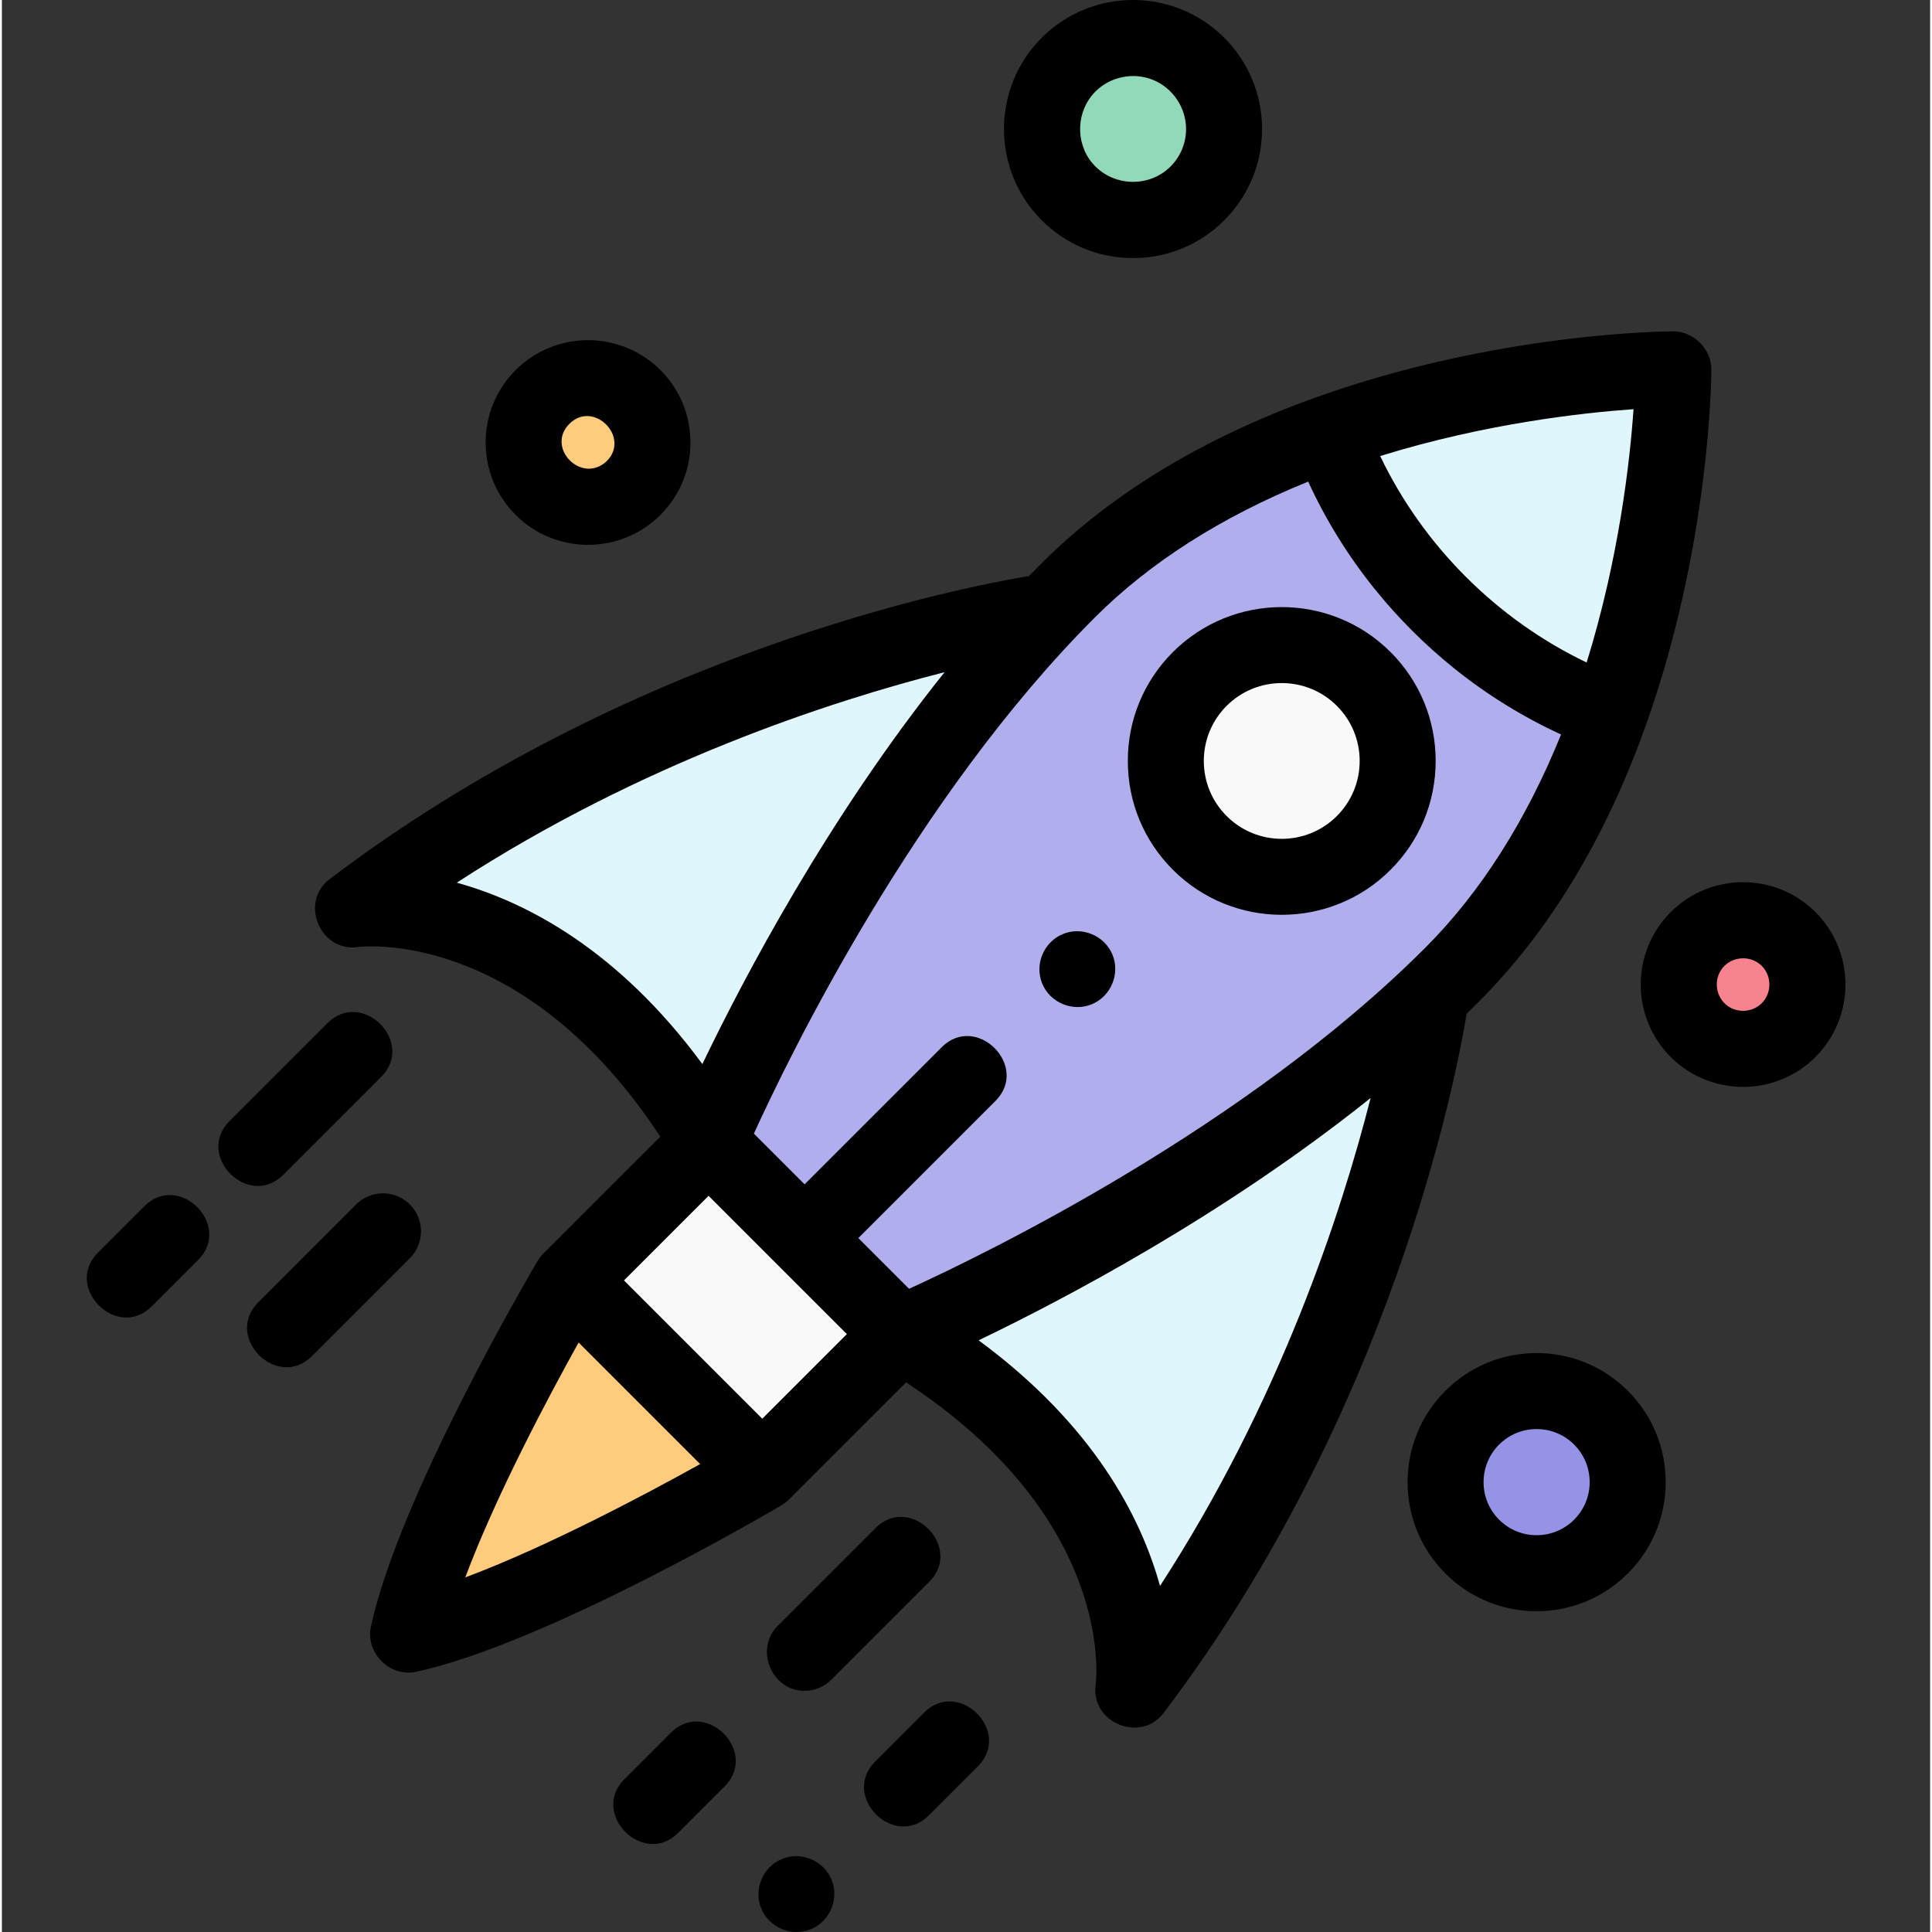 <svg height="511pt" viewBox="-22 0 511 512" width="511pt" xmlns="http://www.w3.org/2000/svg"><rect x="-22" y="0" width="511" height="512" fill="#333333" stroke="none"/><path d="m357.43 263.887s-13.664 97.98-78.895 183.996c0 0 7.59-53-61.668-94.328" fill="#dff6fc"/><path d="m255.641 162.098s-97.98 13.664-183.996 78.895c0 0 53-7.59 94.328 61.668" fill="#dff6fc"/><path d="m330.434 114.75c-24.293 8.688-49.289 21.848-69.23 41.785-58.465 58.465-95.23 146.125-95.23 146.125l25.445 25.449 25.449 25.449s87.66-36.77 146.129-95.234c19.938-19.938 33.094-44.938 41.781-69.227-16.5-6.141-31.98-15.836-45.242-29.102-13.266-13.266-22.961-28.742-29.102-45.246zm0 0" fill="#b0aeed"/><path d="m330.434 114.75c6.141 16.504 15.836 31.98 29.098 45.246 13.266 13.262 28.746 22.961 45.246 29.098 16.785-46.934 16.875-91.219 16.875-91.219s-44.285.09-91.219 16.875zm0 0" fill="#dff6fc"/><path d="m129.309 339.32 36.66-36.66 50.895 50.895-36.66 36.66zm0 0" fill="#f9f9f9"/><path d="m86.332 433.195c33.301-7.195 93.875-42.98 93.875-42.98l-50.895-50.895s-35.781 60.574-42.98 93.875zm0 0" fill="#ffcb7c"/><path d="m339.59 179.938c-11.996-12-31.449-12-43.445 0-12 11.996-12 31.449 0 43.445 11.996 11.996 31.449 11.996 43.445 0 11.996-11.996 11.996-31.449 0-43.445zm0 0" fill="#f9f9f9"/><path d="m295.512 17.125c-9.426-9.422-24.707-9.422-34.129 0-9.426 9.426-9.426 24.707 0 34.133 9.422 9.426 24.703 9.426 34.129 0 9.426-9.426 9.426-24.707 0-34.133zm0 0" fill="#91d9b9"/><path d="m402.473 375.715c-9.426-9.426-24.707-9.426-34.133 0-9.422 9.426-9.422 24.707 0 34.133 9.426 9.426 24.707 9.426 34.133 0 9.426-9.426 9.426-24.707 0-34.133zm0 0" fill="#9593e6"/><path d="m452.195 248.848c-6.664-6.664-17.473-6.664-24.137 0-6.664 6.664-6.664 17.469 0 24.133 6.664 6.664 17.473 6.664 24.137 0 6.664-6.664 6.664-17.469 0-24.133zm0 0" fill="#f6838d"/><path d="m146.098 105.199c-6.664-6.664-17.469-6.664-24.133 0-6.664 6.664-6.664 17.473 0 24.137 6.664 6.664 17.469 6.664 24.133 0 6.668-6.664 6.668-17.473 0-24.137zm0 0" fill="#ffcb7c"/><path d="m369.418 265.445c18.648-18.648 33.5-43.195 44.148-72.957 17.172-48.02 17.457-92.711 17.461-94.594.012-5.387-4.715-10.09-10.09-10.09-1.879.004-46.574.289-94.59 17.465-29.766 10.645-54.312 25.496-72.961 44.145-1.066 1.066-2.125 2.145-3.176 3.23-18.344 3.051-106.129 20.246-185.348 80.324-8.078 6.125-2.523 19.438 7.516 17.996.445-.066 43.461-5.484 80.102 50.25l-30.984 30.984c-.59.59-1.125 1.281-1.551 2-1.492 2.527-36.695 62.375-44.152 96.871-1.496 6.934 5 13.477 11.973 11.973 34.496-7.457 94.34-42.66 96.867-44.156.719-.422 1.414-.961 2-1.551l30.988-30.984c55.09 36.191 50.473 78.336 50.25 80.102-1.441 10.047 11.887 15.566 17.992 7.516 60.078-79.219 77.273-167.008 80.324-185.348 1.086-1.051 2.164-2.109 3.23-3.176zm28.559-89.875c-23.754-11.352-43.363-30.957-54.715-54.715 27.621-8.559 53.324-11.445 67.141-12.418-.965 13.797-3.84 39.453-12.426 67.133zm-73.793-47.934c4.648 10.129 10.562 19.68 17.547 28.359 6.246 7.762 13.34 14.855 21.102 21.105 8.672 6.98 18.242 12.898 28.363 17.547-9.273 22.902-21.363 41.898-36.02 56.555-47.57 47.566-116.09 80.906-136.77 90.344l-13.438-13.438 36.336-36.34c9.188-9.188-5.055-23.43-14.242-14.242l-36.34 36.336-13.438-13.438c9.422-20.676 42.711-89.137 90.344-136.77 14.656-14.656 33.652-26.746 56.555-36.02zm-122.258 225.918-22.414 22.418-36.652-36.652 22.418-22.414zm-103.379-119.637c48.906-31.762 99.02-48.078 129.281-55.785-30.934 38.652-53.219 81.004-64.191 103.855-22.398-30.395-46.754-43.004-65.09-48.07zm32.289 121.867 32.211 32.211c-14.578 8.105-40.594 21.93-62.246 30.039 8.105-21.648 21.93-47.664 30.035-62.25zm154.078 64.504c-5.066-18.336-17.672-42.695-48.07-65.094 22.855-10.973 65.223-33.266 103.883-64.215-7.684 30.238-23.98 80.32-55.812 129.309zm0 0"/><path d="m317.176 242.434c10.445 0 20.891-3.977 28.844-11.93 7.703-7.707 11.945-17.949 11.945-28.844 0-10.898-4.242-21.141-11.945-28.848-15.906-15.902-41.785-15.902-57.691 0-7.703 7.707-11.945 17.949-11.945 28.848 0 10.895 4.242 21.137 11.945 28.844 7.953 7.953 18.398 11.93 28.848 11.93zm-14.605-55.375c4.027-4.027 9.316-6.039 14.605-6.039 5.285 0 10.574 2.012 14.602 6.039 3.898 3.898 6.047 9.086 6.047 14.602 0 5.512-2.148 10.699-6.047 14.602-8.055 8.051-21.152 8.051-29.203 0-3.902-3.902-6.051-9.086-6.051-14.602 0-5.52 2.148-10.703 6.047-14.602zm0 0"/><path d="m277.75 68.395c9.141 0 17.73-3.559 24.188-10.016 6.461-6.461 10.02-15.051 10.02-24.188 0-9.137-3.559-17.727-10.016-24.188-13.34-13.336-35.039-13.34-48.379 0-13.336 13.336-13.336 35.035 0 48.371 6.461 6.461 15.055 10.02 24.188 10.02zm-9.941-44.148c3.953-3.953 10.055-5.18 15.238-3.082 5.254 2.125 8.77 7.363 8.77 13.027 0 3.754-1.465 7.285-4.121 9.941-5.758 5.758-15.488 5.324-20.723-.91-4.617-5.504-4.246-13.898.836-18.977zm0 0"/><path d="m384.715 358.574c-9.137 0-17.727 3.559-24.188 10.02-13.336 13.336-13.336 35.039 0 48.375 6.461 6.461 15.051 10.02 24.188 10.02 9.137 0 17.727-3.559 24.188-10.02 6.461-6.461 10.02-15.051 10.02-24.188s-3.559-17.727-10.02-24.188c-6.461-6.461-15.051-10.02-24.188-10.02zm9.945 44.152c-2.656 2.656-6.188 4.117-9.945 4.117-3.758 0-7.285-1.461-9.945-4.117-5.48-5.484-5.48-14.406 0-19.891 2.656-2.656 6.188-4.117 9.945-4.117 3.758 0 7.289 1.465 9.945 4.117 2.656 2.656 4.117 6.191 4.117 9.945 0 3.758-1.461 7.289-4.117 9.945zm0 0"/><path d="m458.625 241.723c-10.582-10.578-27.797-10.578-38.379 0-10.578 10.582-10.578 27.797 0 38.379 5.293 5.293 12.238 7.938 19.191 7.938 6.945 0 13.898-2.648 19.188-7.938 10.582-10.582 10.582-27.797 0-38.379zm-14.242 24.137c-2.582 2.578-6.867 2.707-9.594.281-2.727-2.426-3.109-6.699-.84-9.562 2.656-3.359 7.867-3.512 10.715-.312 2.426 2.727 2.297 7.012-.281 9.594zm0 0"/><path d="m133.336 144.391c6.949 0 13.898-2.645 19.188-7.934 5.125-5.125 7.949-11.941 7.949-19.188 0-7.25-2.82-14.066-7.945-19.191-10.582-10.578-27.801-10.578-38.379 0-5.125 5.125-7.949 11.941-7.949 19.191 0 7.246 2.824 14.062 7.949 19.188 5.289 5.289 12.238 7.934 19.188 7.934zm-4.945-32.07c6.375-6.375 16.273 3.508 9.891 9.895-6.648 6.23-16.215-3.57-9.891-9.895zm0 0"/><path d="m222.402 453.855-12.969 12.973c-9.188 9.184 5.055 23.426 14.242 14.242l12.969-12.969c9.188-9.188-5.055-23.43-14.242-14.246zm0 0"/><path d="m155.277 459.188-12.285 12.289c-9.188 9.184 5.059 23.43 14.242 14.242l12.289-12.289c9.188-9.184-5.059-23.43-14.246-14.242zm0 0"/><path d="m15.754 319.664-12.285 12.285c-9.188 9.188 5.055 23.43 14.242 14.246l12.289-12.289c9.184-9.188-5.059-23.43-14.246-14.242zm0 0"/><path d="m190.695 448.09c2.578 0 5.156-.984 7.121-2.953l25.938-25.938c9.188-9.188-5.055-23.43-14.242-14.246l-25.941 25.941c-6.121 6.125-1.645 17.195 7.125 17.195zm0 0"/><path d="m52.574 311.332 25.938-25.941c9.188-9.188-5.055-23.43-14.242-14.242l-25.941 25.941c-9.188 9.184 5.059 23.43 14.246 14.242zm0 0"/><path d="m86.113 319.191c-3.93-3.934-10.309-3.934-14.242 0l-25.941 25.941c-9.184 9.184 5.059 23.43 14.246 14.242l25.938-25.938c3.934-3.934 3.934-10.312 0-14.246zm0 0"/><path d="m197.852 498.105c-2.078-5.074-8.098-7.555-13.152-5.449-5.066 2.109-7.555 8.07-5.449 13.152 2.094 5.059 8.098 7.547 13.152 5.438 5.055-2.105 7.566-8.066 5.449-13.141zm0 0"/><path d="m253.707 260.68c2.082 5.07 8.098 7.555 13.156 5.449 5.062-2.113 7.543-8.066 5.445-13.145-2.09-5.07-8.09-7.551-13.152-5.449-5.059 2.102-7.559 8.07-5.449 13.145zm0 0"/></svg>